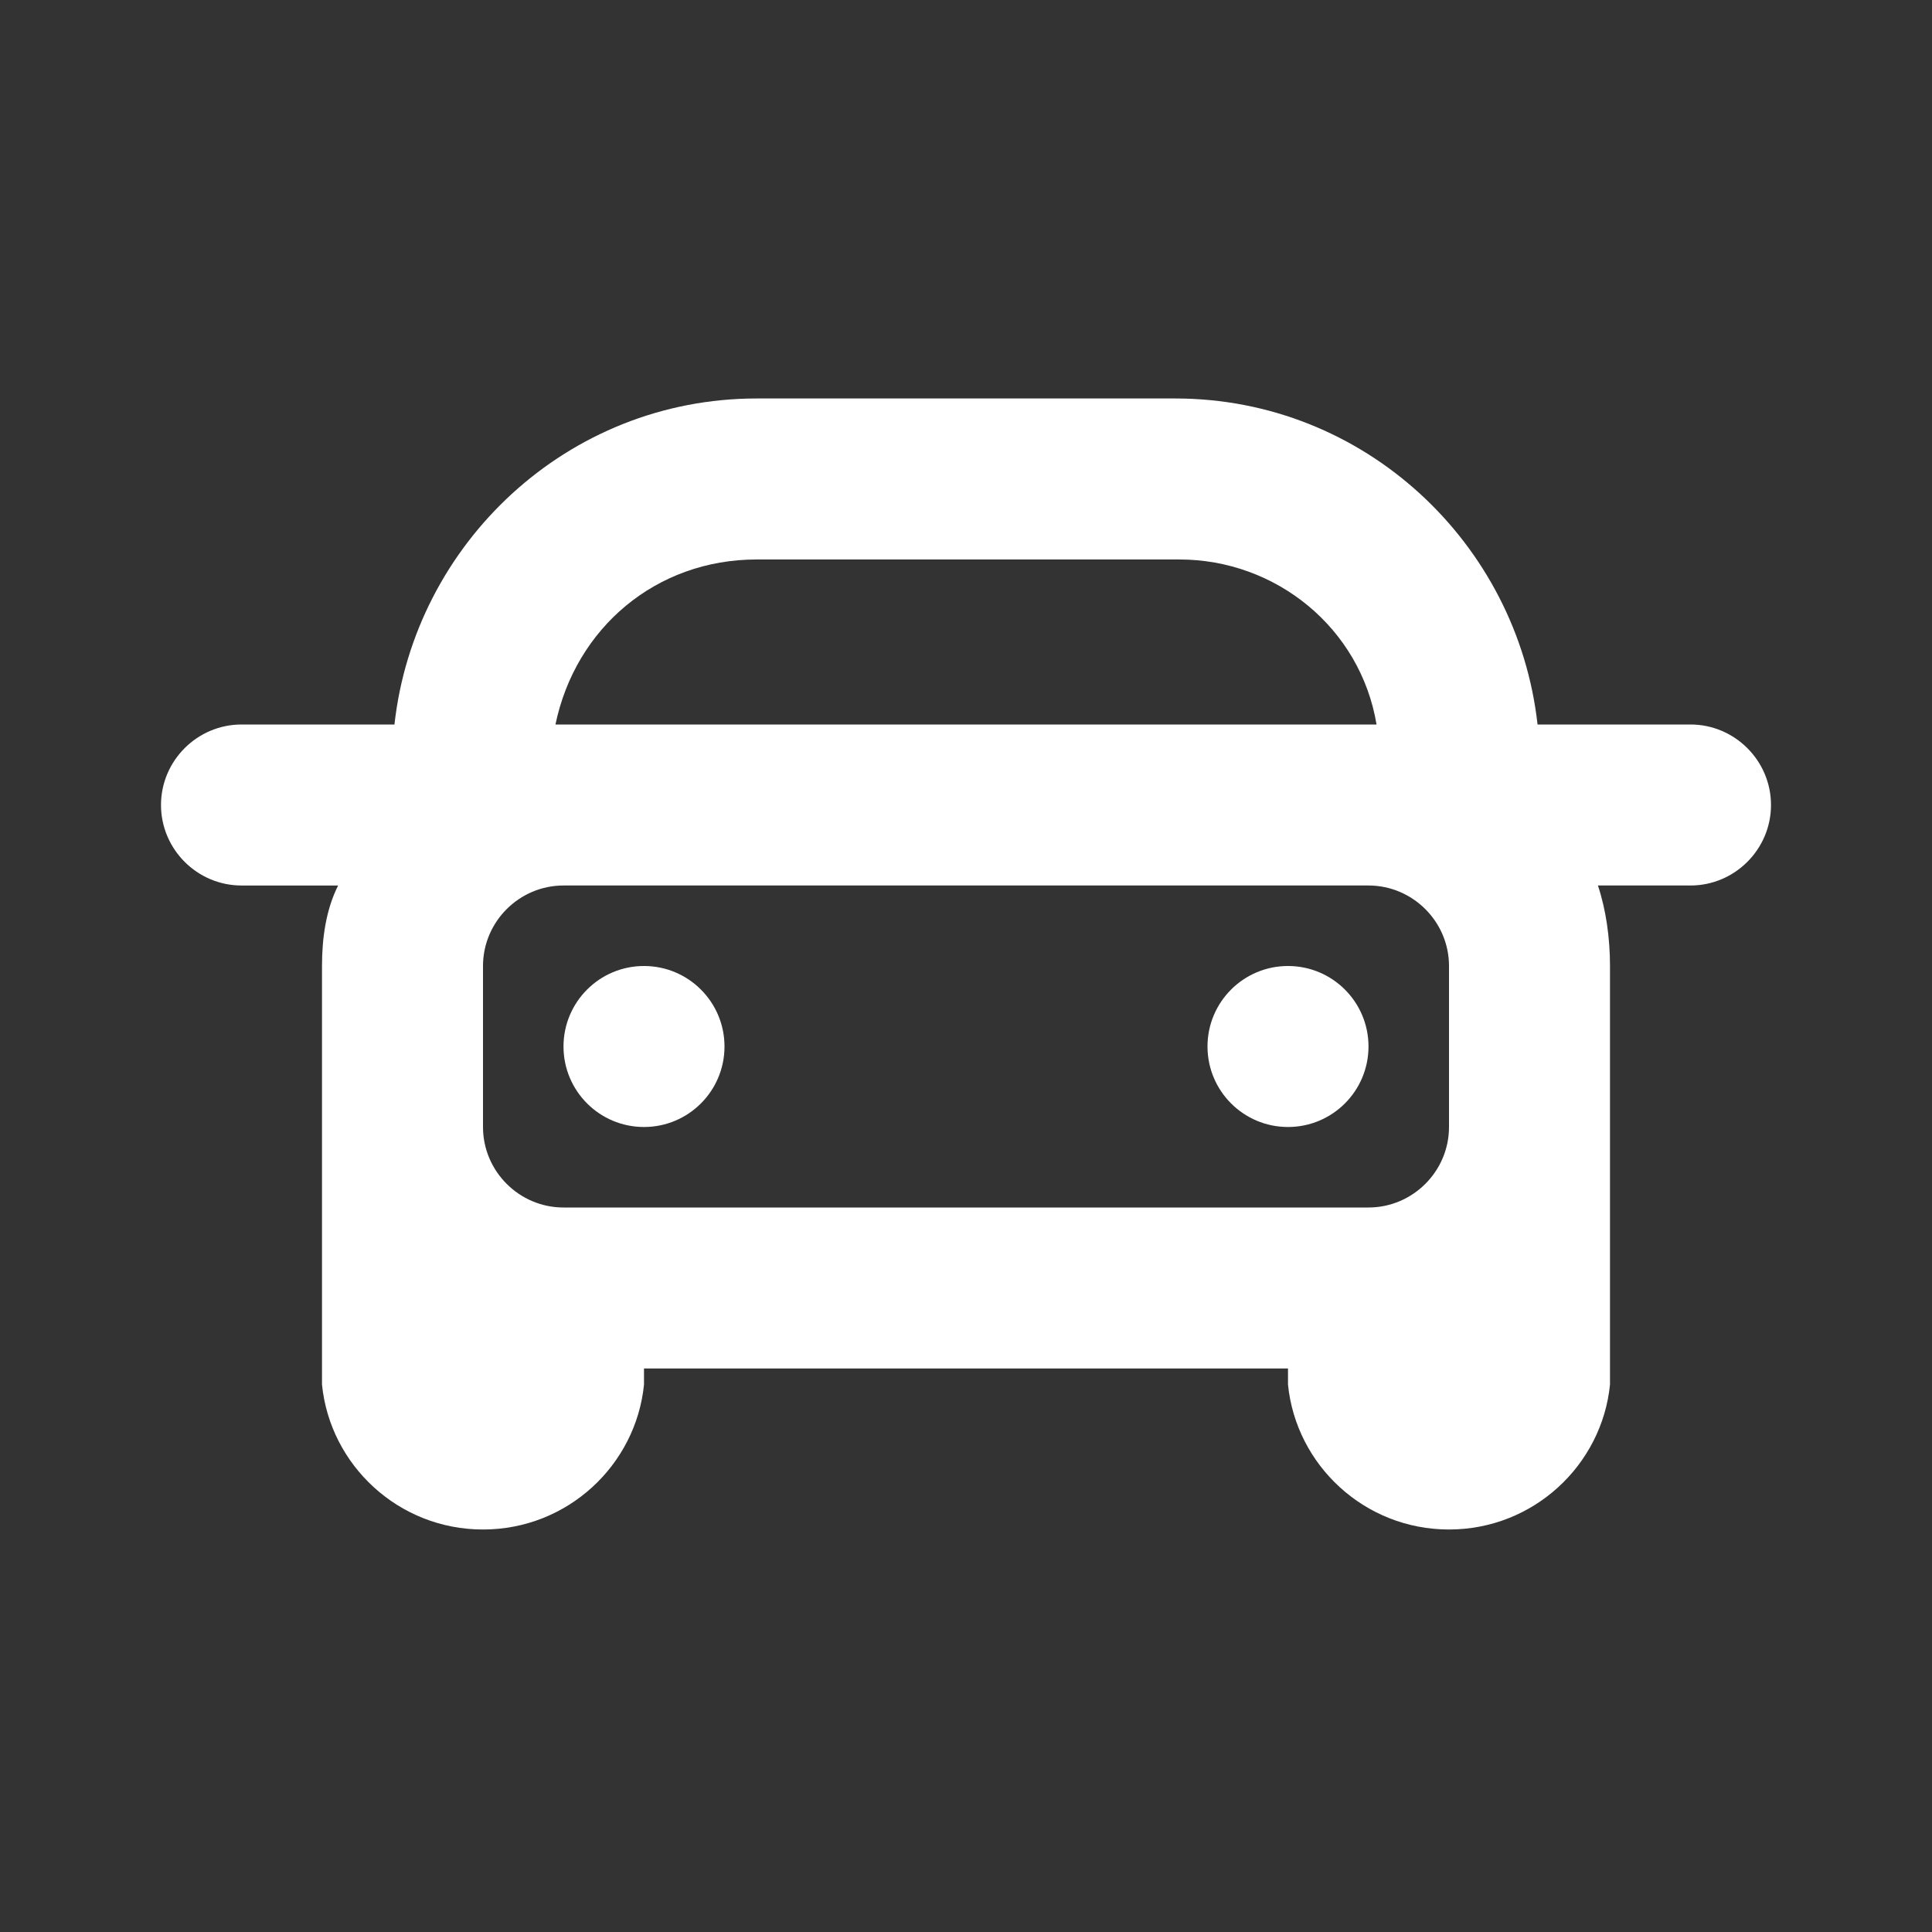 <?xml version="1.0" encoding="UTF-8" standalone="no"?>
<svg
   viewBox="0 0 48 48"
   style="enable-background:new 0 0 48 48"
   xml:space="preserve"
   version="1.1"
   id="svg10"
   xmlns="http://www.w3.org/2000/svg">
    <rect x="0" y="0" width="48" height="48" fill="#333333" stroke="none"/>
    <defs
     id="defs14" /><circle
     cx="16"
     cy="26"
     r="2"
     id="circle2"
     style="fill:#ffffff;fill-opacity:1" /><circle
     cx="32"
     cy="26"
     r="2"
     id="circle4"
     style="fill:#ffffff;fill-opacity:1" /><path
     d="M42 18h-3.8c-.5-4.5-4.3-8.1-9-8.1H18.8c-4.7 0-8.5 3.6-9 8.1H6c-1.1 0-2 .9-2 2s.9 2 2 2h2.4c-.3.6-.4 1.3-.4 2v10.4c.2 2 1.9 3.6 4 3.6s3.8-1.6 4-3.6V34h16v.4c.2 2 1.9 3.6 4 3.6s3.8-1.6 4-3.6V24c0-.7-.1-1.4-.3-2H42c1.1 0 2-.9 2-2s-.9-2-2-2zm-23.2-4.1h10.5c2.4 0 4.5 1.7 4.9 4.1H13.8c.5-2.4 2.5-4.1 5-4.1zM14 30c-1.1 0-2-.9-2-2v-4c0-1.1.9-2 2-2h20c1.1 0 2 .9 2 2v4c0 1.1-.9 2-2 2H14z"
     id="path6"
     style="fill:#ffffff;fill-opacity:1" /><path
     d="M0 0h48v48H0V0z"
     style="fill:none"
     id="path8" /></svg>
